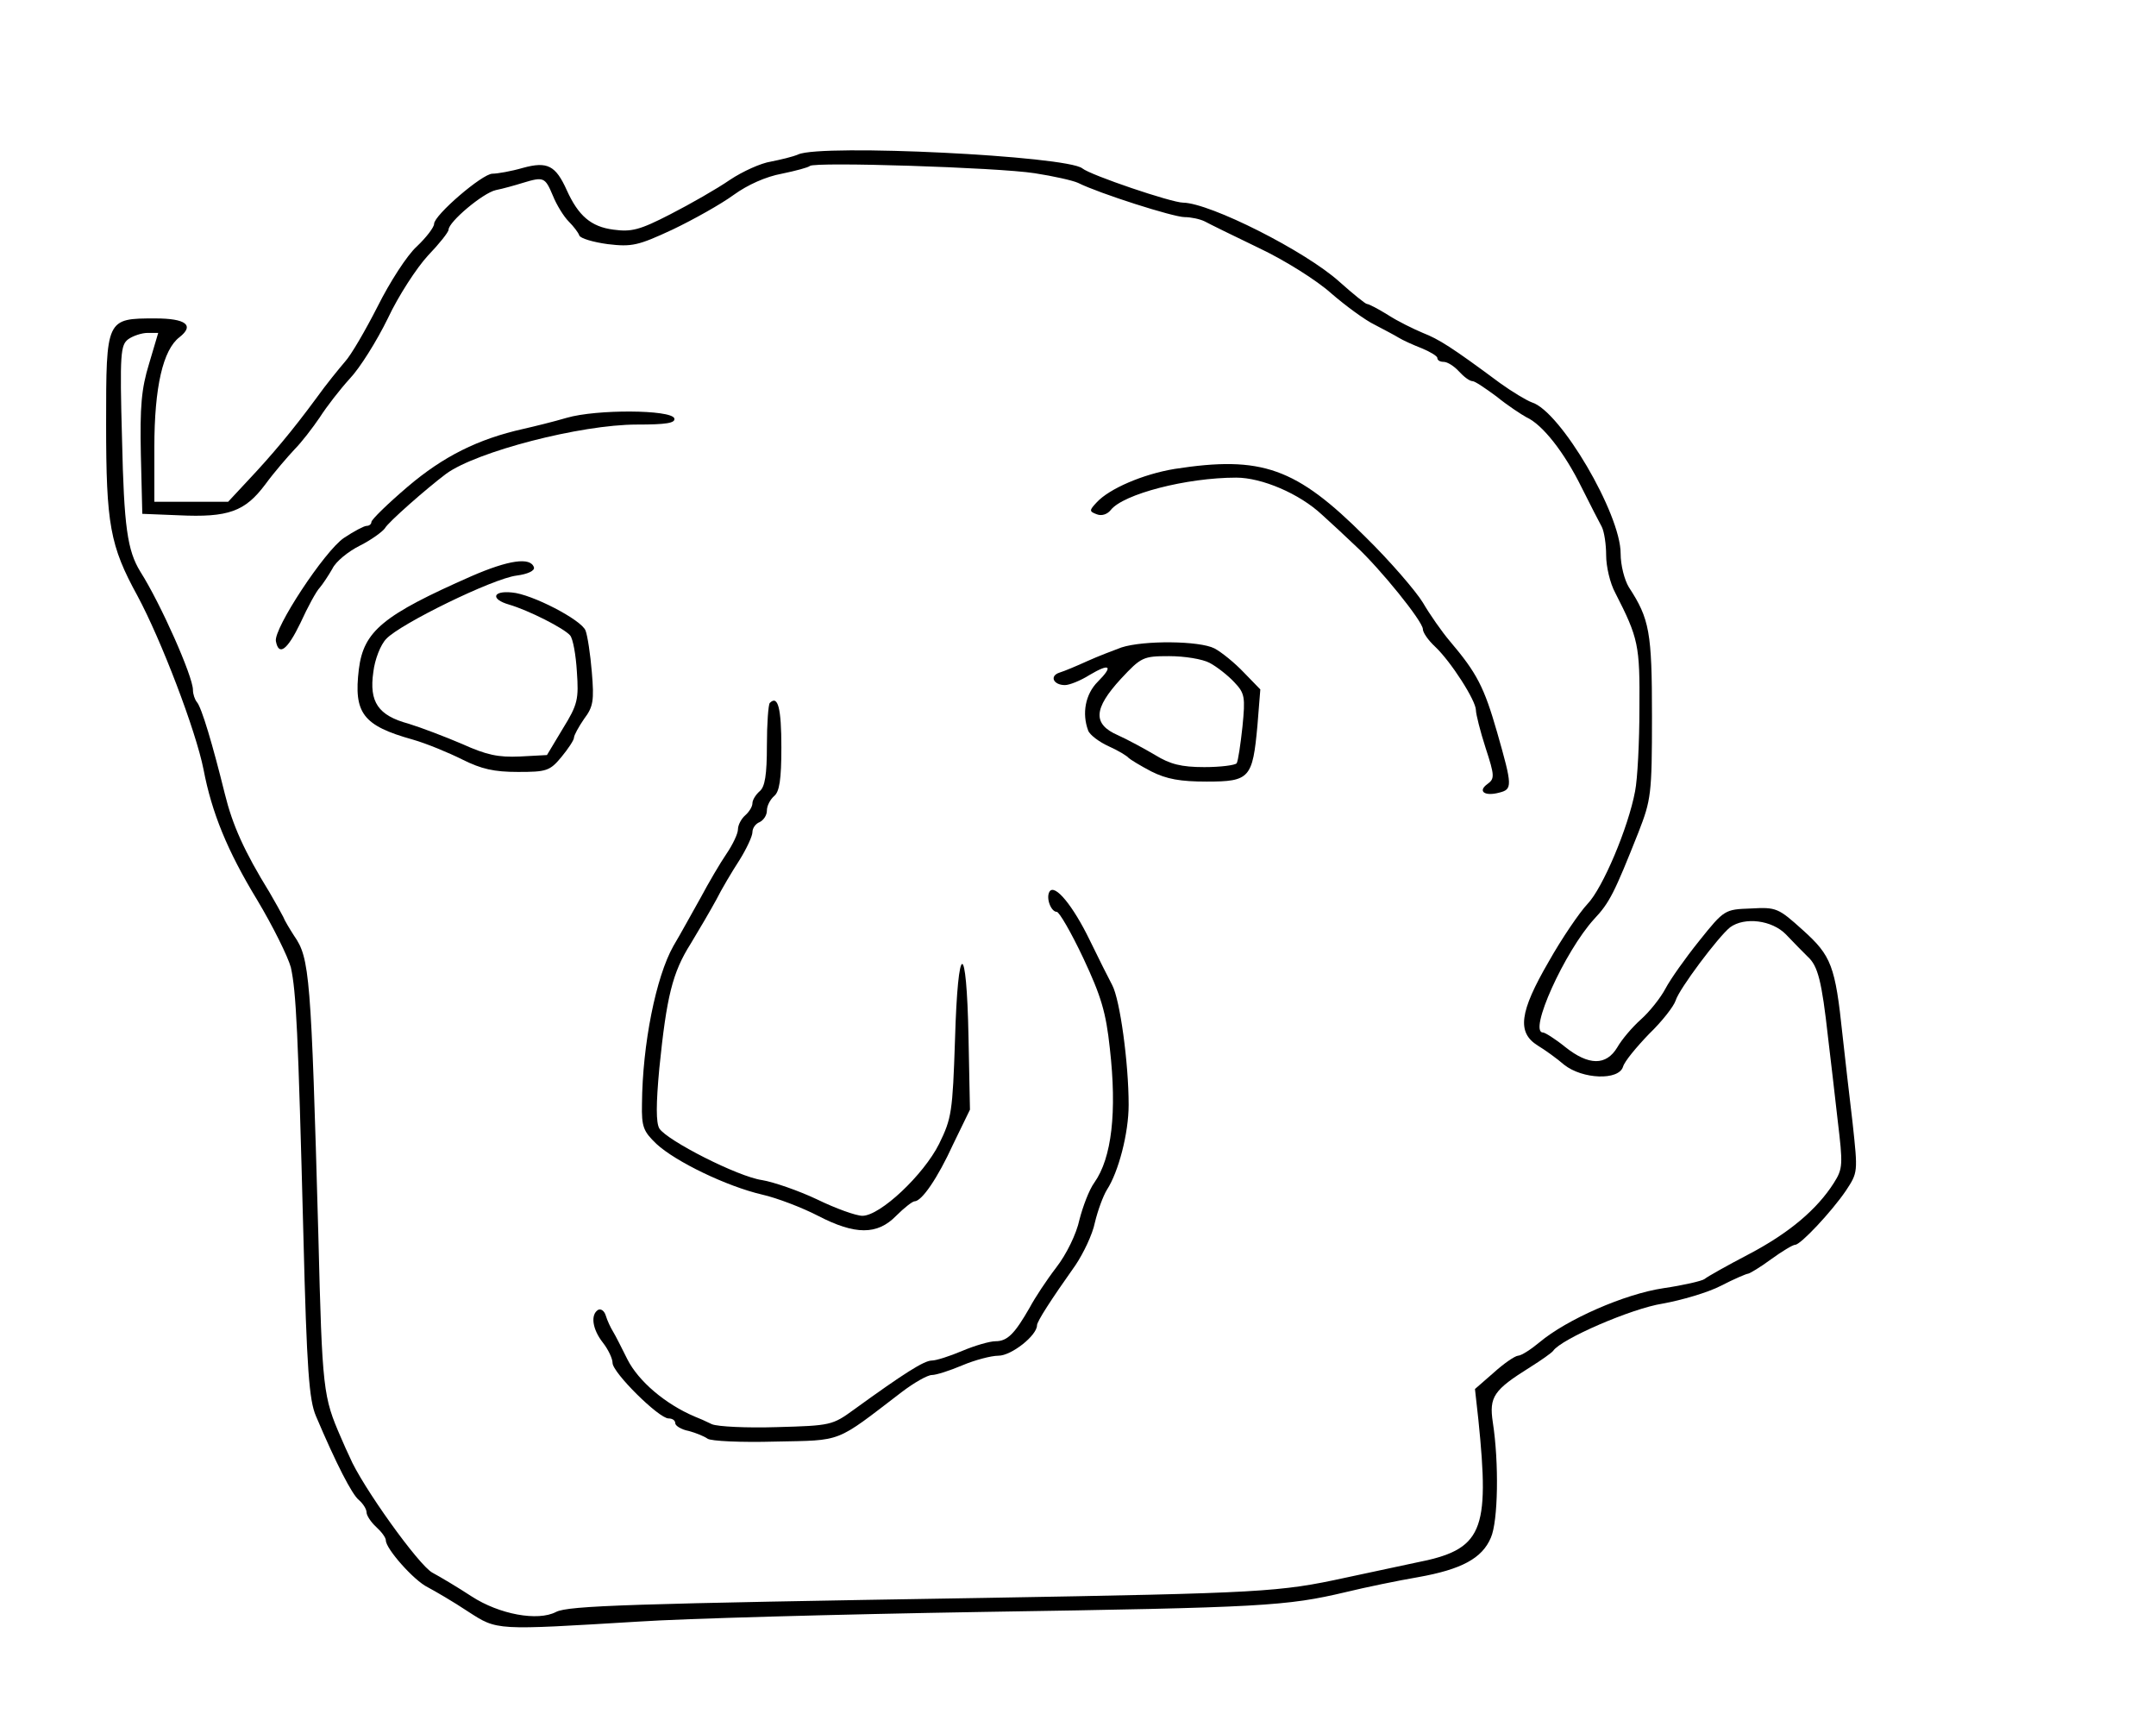 <?xml version="1.0" standalone="no"?>
<!DOCTYPE svg PUBLIC "-//W3C//DTD SVG 20010904//EN"
 "http://www.w3.org/TR/2001/REC-SVG-20010904/DTD/svg10.dtd">
<svg version="1.0" xmlns="http://www.w3.org/2000/svg"
 width="447pt" height="358pt" viewBox="0 0 447 358"
 preserveAspectRatio="xMidYMid meet">
<g transform="translate(0,358) scale(0.1,-0.1)"
fill="#000000" stroke="none">
<path d="M1655 3260 c-11 -5 -37 -11 -57 -15 -20 -3 -58 -20 -85 -38 -26 -18
-82 -50 -123 -71 -64 -33 -81 -37 -118 -32 -47 6 -73 29 -97 82 -23 51 -40 60
-91 46 -24 -7 -53 -12 -63 -12 -21 0 -121 -86 -121 -104 0 -7 -16 -28 -36 -47
-20 -18 -56 -74 -81 -124 -25 -49 -55 -101 -68 -115 -12 -14 -39 -47 -59 -75
-50 -68 -93 -119 -142 -171 l-41 -44 -77 0 -76 0 0 113 c0 125 18 202 52 228
32 25 13 39 -50 39 -102 0 -102 0 -102 -219 0 -208 8 -252 65 -356 49 -91 121
-279 137 -360 17 -89 49 -168 111 -270 33 -55 64 -118 70 -140 11 -50 15 -131
26 -555 7 -281 12 -342 26 -375 42 -99 75 -163 89 -174 9 -8 16 -19 16 -26 0
-6 9 -20 20 -30 11 -10 20 -22 20 -28 0 -17 58 -83 87 -97 15 -8 53 -30 83
-50 62 -40 55 -39 355 -21 88 6 410 15 715 20 579 9 627 12 750 41 41 10 109
24 150 31 90 16 133 39 151 82 15 34 17 155 4 239 -8 53 2 67 77 114 24 15 45
30 48 34 17 25 163 88 227 98 39 7 94 23 121 37 27 14 53 25 56 25 3 0 25 13
48 30 22 16 45 30 50 30 11 0 75 68 105 112 25 38 25 38 14 140 -7 57 -16 139
-21 183 -15 143 -23 164 -82 217 -51 46 -55 48 -108 45 -54 -2 -55 -2 -107
-67 -29 -36 -60 -80 -70 -99 -10 -19 -33 -48 -51 -64 -18 -16 -40 -42 -49 -58
-23 -38 -59 -38 -108 1 -21 17 -42 30 -46 30 -31 0 45 168 106 235 32 34 42
54 92 180 26 67 28 78 28 240 0 175 -5 202 -48 268 -9 15 -17 45 -17 70 0 82
-125 295 -184 313 -11 4 -41 22 -66 40 -101 75 -127 91 -160 104 -19 8 -52 24
-72 37 -21 13 -40 23 -44 23 -3 0 -29 21 -57 46 -71 64 -268 163 -324 164 -24
0 -192 57 -209 71 -32 26 -540 51 -589 29z m490 -39 c39 -6 79 -15 90 -20 44
-22 198 -71 221 -71 13 0 32 -4 42 -9 9 -5 60 -30 112 -55 53 -25 120 -67 150
-94 30 -26 71 -56 90 -65 19 -10 42 -22 50 -27 8 -5 30 -15 48 -22 17 -7 32
-16 32 -20 0 -5 6 -8 13 -8 8 0 22 -9 32 -20 10 -11 22 -20 28 -20 5 0 27 -15
50 -32 22 -18 51 -37 62 -43 33 -15 78 -72 114 -145 18 -36 37 -73 42 -82 5
-10 9 -36 9 -59 0 -23 8 -58 19 -78 48 -94 51 -108 50 -239 0 -70 -4 -147 -9
-172 -14 -75 -67 -201 -99 -234 -16 -17 -53 -71 -80 -119 -61 -105 -66 -147
-23 -174 15 -9 40 -27 55 -40 38 -30 113 -33 122 -4 3 11 28 41 54 68 27 26
51 57 55 69 7 24 89 133 113 152 30 22 87 15 116 -15 15 -16 35 -36 45 -46 21
-19 29 -50 42 -167 5 -41 14 -119 20 -172 11 -92 11 -100 -8 -130 -35 -55 -93
-104 -177 -148 -44 -23 -85 -46 -91 -51 -5 -4 -44 -13 -85 -19 -81 -12 -201
-65 -257 -112 -18 -15 -38 -28 -45 -28 -7 -1 -29 -16 -50 -35 l-39 -34 7 -63
c24 -234 9 -270 -130 -297 -33 -7 -98 -21 -145 -31 -138 -30 -170 -32 -750
-42 -736 -12 -861 -16 -887 -29 -38 -20 -118 -5 -175 32 -29 19 -66 41 -81 49
-28 14 -148 182 -172 240 -4 8 -12 26 -18 40 -37 85 -39 97 -47 420 -15 539
-18 574 -50 620 -9 14 -20 32 -23 40 -4 8 -17 31 -28 50 -53 86 -77 140 -93
205 -25 101 -48 179 -58 190 -4 5 -8 16 -8 25 0 28 -67 179 -109 245 -27 44
-34 93 -38 274 -5 179 -3 196 13 208 10 7 28 13 40 13 l22 0 -19 -64 c-16 -52
-19 -89 -17 -188 l3 -123 75 -3 c104 -5 138 8 180 64 19 26 47 58 61 73 14 14
37 44 52 66 14 22 42 58 62 80 21 22 56 78 79 125 22 47 60 105 83 130 24 25
43 49 43 54 0 16 71 76 98 82 15 3 40 10 56 15 43 13 46 12 62 -26 8 -20 23
-44 33 -54 10 -10 20 -23 22 -29 2 -6 29 -14 59 -18 50 -6 63 -3 134 30 44 21
101 53 127 72 29 21 67 38 100 44 29 6 55 13 58 16 9 9 389 -3 466 -15z"/>
<path d="M1175 2714 c-27 -8 -68 -18 -90 -23 -94 -21 -166 -57 -240 -120 -41
-35 -75 -68 -75 -73 0 -4 -4 -8 -10 -8 -5 0 -26 -11 -47 -25 -40 -27 -146
-188 -141 -214 6 -32 24 -18 51 38 15 33 33 66 40 73 6 7 18 25 26 39 7 15 33
36 57 48 24 12 47 29 52 36 6 12 87 83 127 113 63 46 279 102 395 102 61 0 81
3 78 13 -7 18 -161 19 -223 1z"/>
<path d="M2435 2608 c-66 -11 -135 -41 -161 -69 -16 -17 -16 -19 0 -25 10 -4
22 0 29 9 26 33 157 67 260 67 53 0 131 -33 178 -77 19 -17 50 -46 70 -65 50
-46 139 -156 139 -172 0 -7 11 -23 25 -36 33 -31 85 -112 85 -132 0 -8 9 -44
20 -78 19 -58 19 -64 4 -75 -21 -15 -6 -26 24 -18 28 7 28 13 -4 125 -27 94
-42 123 -98 189 -17 20 -42 56 -56 80 -14 23 -67 85 -119 136 -144 144 -215
169 -396 141z"/>
<path d="M978 2386 c-184 -81 -224 -114 -234 -193 -11 -91 8 -117 112 -146 28
-8 74 -27 102 -41 40 -20 66 -26 116 -26 59 0 66 2 90 31 14 17 26 35 26 40 0
5 10 23 21 39 19 25 21 38 16 97 -3 37 -9 76 -13 86 -8 22 -112 76 -153 79
-40 4 -44 -14 -6 -25 41 -12 114 -49 127 -64 6 -7 12 -41 14 -75 4 -57 2 -68
-29 -118 l-33 -55 -56 -3 c-45 -2 -69 3 -120 26 -35 15 -85 34 -111 42 -63 17
-82 45 -73 107 3 26 15 57 27 69 29 31 221 125 270 131 23 3 38 10 36 17 -7
22 -53 15 -129 -18z"/>
<path d="M2325 2238 c-16 -6 -48 -18 -70 -28 -22 -10 -48 -21 -58 -24 -22 -7
-13 -26 11 -26 9 0 32 9 51 21 42 25 50 19 17 -14 -26 -26 -33 -66 -20 -101 3
-9 23 -24 43 -33 20 -9 38 -20 41 -24 3 -3 24 -16 47 -28 32 -16 60 -21 115
-21 89 0 95 7 105 116 l6 75 -34 35 c-19 20 -46 42 -61 50 -31 16 -147 17
-193 2z m183 -32 c15 -8 38 -26 51 -40 22 -23 23 -31 17 -92 -4 -37 -9 -71
-12 -76 -3 -4 -33 -8 -67 -8 -48 0 -71 6 -102 25 -22 13 -57 32 -77 41 -53 23
-51 55 6 117 42 45 46 47 100 47 32 0 69 -6 84 -14z"/>
<path d="M1596 2123 c-3 -3 -6 -43 -6 -88 0 -61 -4 -86 -15 -95 -8 -7 -15 -18
-15 -25 0 -7 -7 -18 -15 -25 -8 -7 -15 -20 -15 -29 0 -9 -11 -32 -24 -51 -13
-19 -37 -60 -53 -90 -17 -30 -42 -76 -57 -101 -36 -64 -64 -203 -65 -327 -1
-48 3 -57 30 -83 40 -37 146 -88 219 -105 31 -7 83 -27 116 -44 77 -40 123
-40 162 0 17 17 34 30 38 30 15 0 48 48 80 118 l35 72 -3 150 c-4 205 -22 202
-28 -5 -5 -150 -7 -163 -33 -216 -32 -64 -122 -149 -159 -149 -13 0 -55 15
-94 34 -38 18 -90 36 -114 40 -50 7 -197 82 -213 107 -7 12 -7 50 0 125 15
148 27 198 65 258 17 28 41 69 53 91 11 22 33 59 48 82 15 24 27 50 27 58 0 9
7 18 15 21 8 4 15 14 15 24 0 10 7 23 15 30 11 9 15 34 15 101 0 81 -7 109
-24 92z"/>
<path d="M2176 1732 c-8 -13 3 -42 15 -42 5 0 30 -43 55 -96 37 -79 47 -112
55 -187 15 -132 4 -227 -32 -278 -11 -15 -24 -50 -31 -77 -6 -29 -27 -72 -48
-99 -20 -26 -45 -64 -55 -83 -31 -54 -46 -70 -71 -70 -12 0 -43 -9 -69 -20
-26 -11 -54 -20 -63 -20 -16 0 -57 -26 -162 -102 -44 -32 -48 -33 -159 -36
-63 -2 -123 1 -135 6 -12 6 -28 13 -36 16 -61 26 -116 73 -139 118 -12 24 -25
50 -30 58 -5 8 -12 23 -15 33 -3 10 -10 15 -16 12 -16 -10 -12 -40 10 -68 11
-14 20 -33 20 -42 0 -20 96 -115 116 -115 8 0 14 -4 14 -10 0 -5 12 -13 28
-16 15 -4 32 -11 39 -16 7 -5 69 -8 140 -6 142 3 123 -4 263 103 25 19 53 35
62 35 9 0 37 9 63 20 26 11 60 20 75 20 27 0 80 42 80 63 0 8 29 53 80 125 16
24 35 63 40 88 6 25 17 55 25 68 24 37 45 117 45 176 0 87 -18 218 -34 248 -8
15 -29 57 -47 94 -34 70 -72 117 -83 100z"/>
</g>
</svg>
